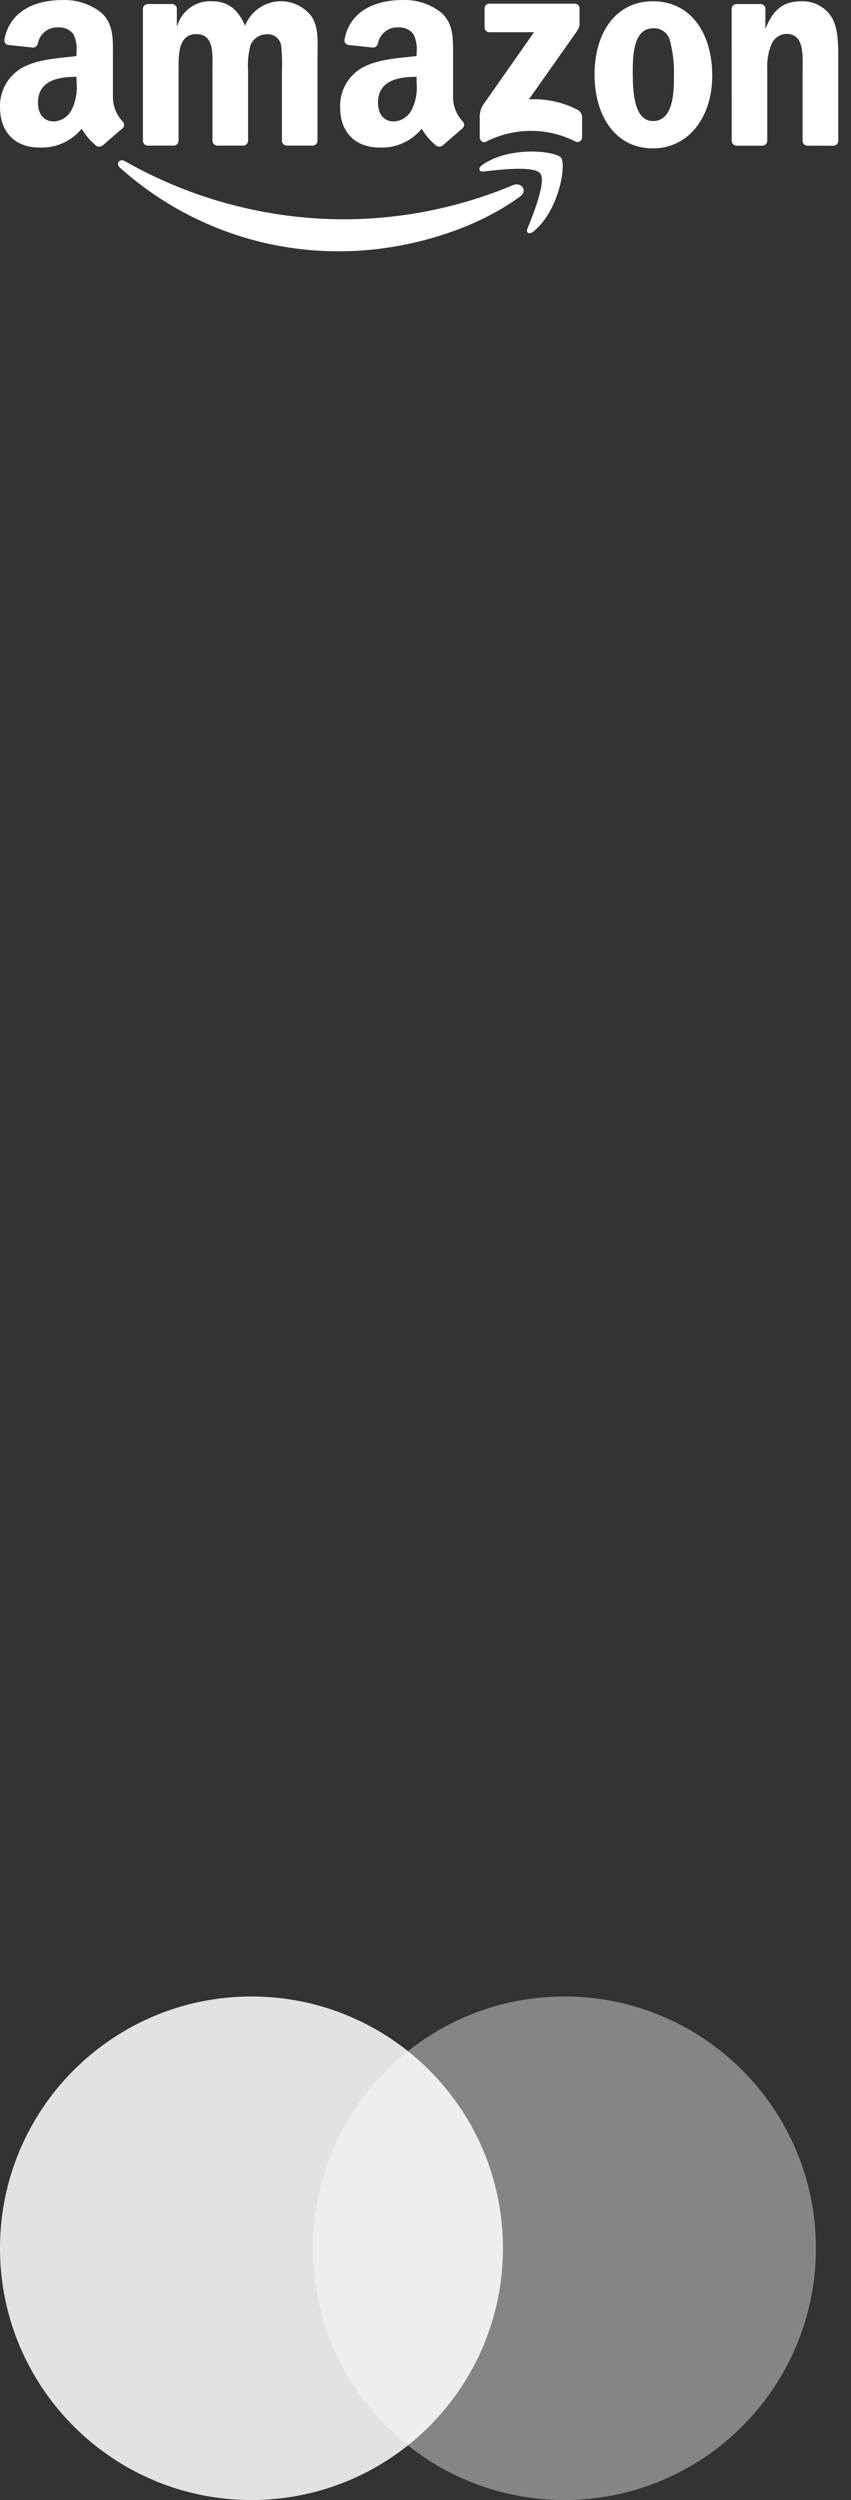 <svg width="61" height="179" viewBox="0 0 61 179" fill="none" xmlns="http://www.w3.org/2000/svg">
<rect x="0" y="0" width="61" height="179" fill="#333333" stroke="none"/>
<path fill-rule="evenodd" clip-rule="evenodd" d="M24.896 5.853C24.541 6.394 24.362 7.031 24.383 7.678L24.381 7.675C24.381 9.596 25.597 10.556 27.163 10.562C27.744 10.595 28.324 10.491 28.856 10.257C29.389 10.024 29.859 9.667 30.228 9.217C30.505 9.69 30.867 10.109 31.295 10.451C31.365 10.489 31.443 10.505 31.522 10.497C31.6 10.489 31.675 10.458 31.735 10.408L31.738 10.411C32.111 10.085 32.784 9.497 33.162 9.184C33.194 9.153 33.22 9.115 33.239 9.073C33.257 9.032 33.267 8.987 33.267 8.941C33.268 8.896 33.26 8.851 33.243 8.808C33.227 8.766 33.201 8.728 33.169 8.695C32.73 8.232 32.482 7.62 32.474 6.982V4.101C32.474 4.007 32.474 3.913 32.475 3.82V3.82V3.819V3.819L32.475 3.817C32.481 2.709 32.486 1.697 31.653 0.922C30.86 0.29 29.866 -0.036 28.853 0.003C27.084 0.003 25.106 0.656 24.695 2.83C24.686 2.873 24.686 2.919 24.695 2.963C24.705 3.006 24.723 3.048 24.748 3.084C24.774 3.12 24.808 3.151 24.846 3.174C24.884 3.197 24.927 3.212 24.972 3.218L26.772 3.41C26.856 3.396 26.933 3.356 26.992 3.295C27.05 3.234 27.087 3.155 27.098 3.072C27.17 2.737 27.362 2.44 27.636 2.236C27.912 2.032 28.251 1.935 28.592 1.963C28.791 1.953 28.99 1.992 29.171 2.076C29.352 2.16 29.511 2.286 29.633 2.444C29.839 2.857 29.918 3.322 29.861 3.78V4.016C29.684 4.036 29.499 4.055 29.308 4.074L29.307 4.074C28.332 4.174 27.209 4.289 26.364 4.658C25.764 4.895 25.25 5.313 24.896 5.853ZM0.516 5.856C0.162 6.396 -0.018 7.033 0.001 7.679V7.679C0.001 9.597 1.221 10.556 2.786 10.562C3.367 10.595 3.948 10.491 4.481 10.258C5.014 10.024 5.484 9.668 5.853 9.217C6.13 9.691 6.491 10.109 6.92 10.451C6.989 10.489 7.067 10.506 7.145 10.499C7.224 10.491 7.298 10.46 7.359 10.409L7.365 10.412C7.735 10.086 8.408 9.5 8.79 9.186C8.822 9.154 8.848 9.116 8.866 9.074C8.884 9.032 8.893 8.987 8.893 8.941C8.894 8.896 8.885 8.85 8.868 8.808C8.851 8.766 8.826 8.727 8.793 8.695C8.352 8.233 8.102 7.621 8.094 6.982V4.101C8.094 4.004 8.094 3.907 8.095 3.811C8.101 2.705 8.107 1.695 7.276 0.922C6.482 0.29 5.488 -0.036 4.474 0.003C2.705 0.003 0.732 0.656 0.316 2.83C0.307 2.873 0.308 2.919 0.317 2.962C0.326 3.006 0.344 3.047 0.37 3.083C0.396 3.119 0.429 3.15 0.467 3.173C0.505 3.196 0.547 3.211 0.591 3.218L2.399 3.41C2.482 3.395 2.558 3.355 2.615 3.294C2.673 3.233 2.71 3.155 2.72 3.072C2.793 2.737 2.985 2.44 3.26 2.236C3.535 2.032 3.875 1.935 4.216 1.963C4.416 1.954 4.614 1.992 4.795 2.076C4.977 2.16 5.135 2.286 5.258 2.444C5.462 2.857 5.54 3.322 5.483 3.78V4.018C5.301 4.039 5.11 4.059 4.913 4.079H4.913C3.942 4.18 2.826 4.296 1.985 4.662C1.384 4.899 0.872 5.316 0.516 5.856ZM46.799 0.089C44.109 0.089 42.617 2.385 42.617 5.334C42.617 8.268 44.089 10.623 46.799 10.624C49.402 10.624 51.052 8.329 51.052 5.437C51.059 2.443 49.562 0.089 46.799 0.089ZM37.805 16.375C38.229 15.331 39.17 12.987 38.726 12.418C38.289 11.858 35.861 12.141 34.711 12.274L34.652 12.281C34.309 12.322 34.259 12.024 34.565 11.812C36.562 10.418 39.835 10.821 40.215 11.29C40.594 11.758 40.118 15.025 38.24 16.578C38.161 16.65 38.061 16.693 37.955 16.701C37.807 16.702 37.723 16.577 37.806 16.373L37.805 16.375ZM8.6 12.007C8.273 11.713 8.565 11.312 8.96 11.544C13.77 14.276 19.206 15.709 24.736 15.703C28.87 15.684 32.959 14.853 36.772 13.256C37.363 13.009 37.854 13.647 37.278 14.071C33.787 16.629 28.728 17.992 24.37 17.992C18.554 18.024 12.933 15.891 8.6 12.007ZM45.356 5.037V5.072C45.356 6.244 45.356 8.669 46.799 8.669C48.245 8.669 48.314 6.675 48.308 5.458C48.339 4.611 48.245 3.763 48.03 2.943C47.971 2.669 47.816 2.425 47.593 2.257C47.37 2.088 47.093 2.006 46.814 2.025C45.445 2.026 45.356 3.876 45.356 5.035V5.037ZM2.722 7.358C2.722 8.157 3.137 8.696 3.851 8.696C4.121 8.685 4.383 8.601 4.609 8.454C4.835 8.306 5.018 8.101 5.137 7.858C5.436 7.251 5.558 6.571 5.486 5.897V5.499C4.14 5.496 2.72 5.782 2.72 7.355L2.722 7.358ZM27.095 7.358C27.095 8.158 27.513 8.696 28.228 8.696C28.498 8.684 28.759 8.601 28.984 8.453C29.21 8.306 29.392 8.1 29.512 7.858C29.811 7.251 29.932 6.571 29.861 5.898V5.499C28.513 5.496 27.093 5.782 27.093 7.355L27.095 7.358ZM57.643 10.338C57.702 10.392 57.779 10.425 57.859 10.43L59.728 10.434C59.813 10.434 59.896 10.405 59.962 10.35C60.028 10.295 60.072 10.218 60.087 10.134V4.163V4.16C60.087 3.243 60.087 1.97 59.599 1.21C59.367 0.85 59.043 0.556 58.662 0.36C58.28 0.164 57.854 0.071 57.426 0.091C56.144 0.091 55.411 0.71 54.893 2.006H54.864V0.557C54.843 0.482 54.801 0.416 54.741 0.368C54.681 0.32 54.607 0.293 54.53 0.29H52.807C52.719 0.287 52.634 0.317 52.567 0.374C52.501 0.431 52.458 0.511 52.447 0.598L52.449 10.085C52.451 10.175 52.487 10.261 52.549 10.325C52.611 10.389 52.697 10.426 52.786 10.43H54.634C54.68 10.431 54.727 10.424 54.77 10.407C54.814 10.39 54.853 10.365 54.887 10.333C54.921 10.301 54.948 10.263 54.967 10.22C54.986 10.178 54.996 10.132 54.998 10.085V4.981C54.962 4.366 55.063 3.752 55.295 3.182C55.383 2.965 55.531 2.779 55.722 2.644C55.914 2.51 56.14 2.433 56.373 2.424C57.554 2.424 57.542 3.711 57.533 4.725C57.532 4.812 57.531 4.897 57.531 4.979V10.13C57.544 10.21 57.583 10.283 57.643 10.338ZM20.544 10.426C20.455 10.421 20.371 10.383 20.309 10.32C20.247 10.256 20.211 10.172 20.209 10.083V5.055C20.236 4.461 20.219 3.867 20.157 3.276C20.119 3.023 19.983 2.795 19.779 2.642C19.574 2.489 19.317 2.424 19.065 2.46C18.824 2.467 18.59 2.544 18.393 2.682C18.195 2.821 18.043 3.014 17.953 3.237C17.799 3.83 17.741 4.444 17.781 5.055V10.083C17.78 10.129 17.77 10.175 17.752 10.217C17.733 10.259 17.706 10.297 17.672 10.329C17.639 10.361 17.6 10.386 17.557 10.403C17.514 10.419 17.468 10.427 17.422 10.426H15.565C15.476 10.422 15.392 10.384 15.33 10.321C15.267 10.257 15.231 10.172 15.229 10.083V5.055C15.229 4.949 15.231 4.837 15.232 4.723C15.248 3.7 15.268 2.441 14.08 2.441C12.795 2.441 12.797 3.847 12.799 4.93L12.799 5.055V10.084C12.798 10.13 12.788 10.175 12.769 10.217C12.751 10.26 12.724 10.298 12.691 10.329C12.657 10.361 12.618 10.386 12.575 10.403C12.531 10.419 12.486 10.427 12.44 10.426H10.579C10.495 10.424 10.415 10.391 10.354 10.333C10.293 10.276 10.254 10.198 10.246 10.115V0.63C10.247 0.584 10.257 0.539 10.276 0.497C10.294 0.455 10.321 0.417 10.354 0.385C10.388 0.353 10.427 0.328 10.47 0.312C10.513 0.295 10.559 0.287 10.605 0.288H12.338C12.424 0.29 12.505 0.324 12.567 0.383C12.63 0.442 12.668 0.521 12.676 0.607V1.844H12.707C12.863 1.321 13.188 0.864 13.632 0.546C14.075 0.228 14.611 0.067 15.156 0.088C16.32 0.088 17.05 0.648 17.569 1.844C17.745 1.393 18.037 0.995 18.415 0.693C18.793 0.39 19.244 0.192 19.723 0.119C20.202 0.046 20.691 0.1 21.142 0.277C21.593 0.454 21.99 0.746 22.291 1.125C22.795 1.808 22.779 2.757 22.765 3.654C22.762 3.804 22.76 3.952 22.76 4.098L22.758 10.083C22.756 10.129 22.746 10.175 22.727 10.217C22.709 10.259 22.682 10.297 22.649 10.329C22.615 10.361 22.576 10.386 22.533 10.403C22.49 10.419 22.444 10.427 22.398 10.426H20.544ZM34.388 8.467V9.844L34.386 9.842C34.388 9.928 34.422 10.009 34.48 10.072C34.539 10.136 34.618 10.175 34.703 10.184C34.745 10.184 34.785 10.173 34.822 10.153C35.819 9.64 36.925 9.371 38.047 9.37C39.168 9.368 40.275 9.634 41.274 10.144C41.324 10.165 41.379 10.172 41.433 10.166C41.487 10.16 41.538 10.141 41.583 10.11C41.627 10.079 41.664 10.038 41.688 9.99C41.713 9.941 41.725 9.887 41.724 9.833V8.385C41.72 8.276 41.688 8.17 41.63 8.078C41.573 7.985 41.492 7.91 41.396 7.859C40.321 7.304 39.118 7.047 37.91 7.115L41.081 2.622C41.376 2.218 41.542 1.965 41.542 1.771V0.608C41.544 0.562 41.535 0.516 41.517 0.473C41.499 0.431 41.473 0.392 41.44 0.359C41.407 0.327 41.367 0.302 41.324 0.286C41.281 0.269 41.234 0.262 41.188 0.264H35.08C35.035 0.262 34.989 0.27 34.947 0.287C34.904 0.304 34.866 0.329 34.833 0.361C34.801 0.394 34.776 0.432 34.759 0.474C34.742 0.517 34.734 0.562 34.736 0.608V1.965C34.735 2.011 34.743 2.057 34.761 2.099C34.778 2.142 34.804 2.18 34.838 2.212C34.871 2.244 34.91 2.269 34.953 2.286C34.996 2.302 35.042 2.309 35.088 2.306H38.281L34.611 7.536C34.446 7.817 34.368 8.141 34.388 8.467Z" fill="white"/>
<path opacity="0.4" d="M40.459 179C50.414 179 58.484 170.929 58.484 160.974C58.484 151.018 50.414 142.948 40.459 142.948C30.503 142.948 22.433 151.018 22.433 160.974C22.433 170.929 30.503 179 40.459 179Z" fill="white"/>
<path opacity="0.859" d="M18.026 179C27.982 179 36.052 170.929 36.052 160.974C36.052 151.018 27.982 142.948 18.026 142.948C8.071 142.948 0 151.018 0 160.974C0 170.929 8.071 179 18.026 179Z" fill="white"/>
</svg>
